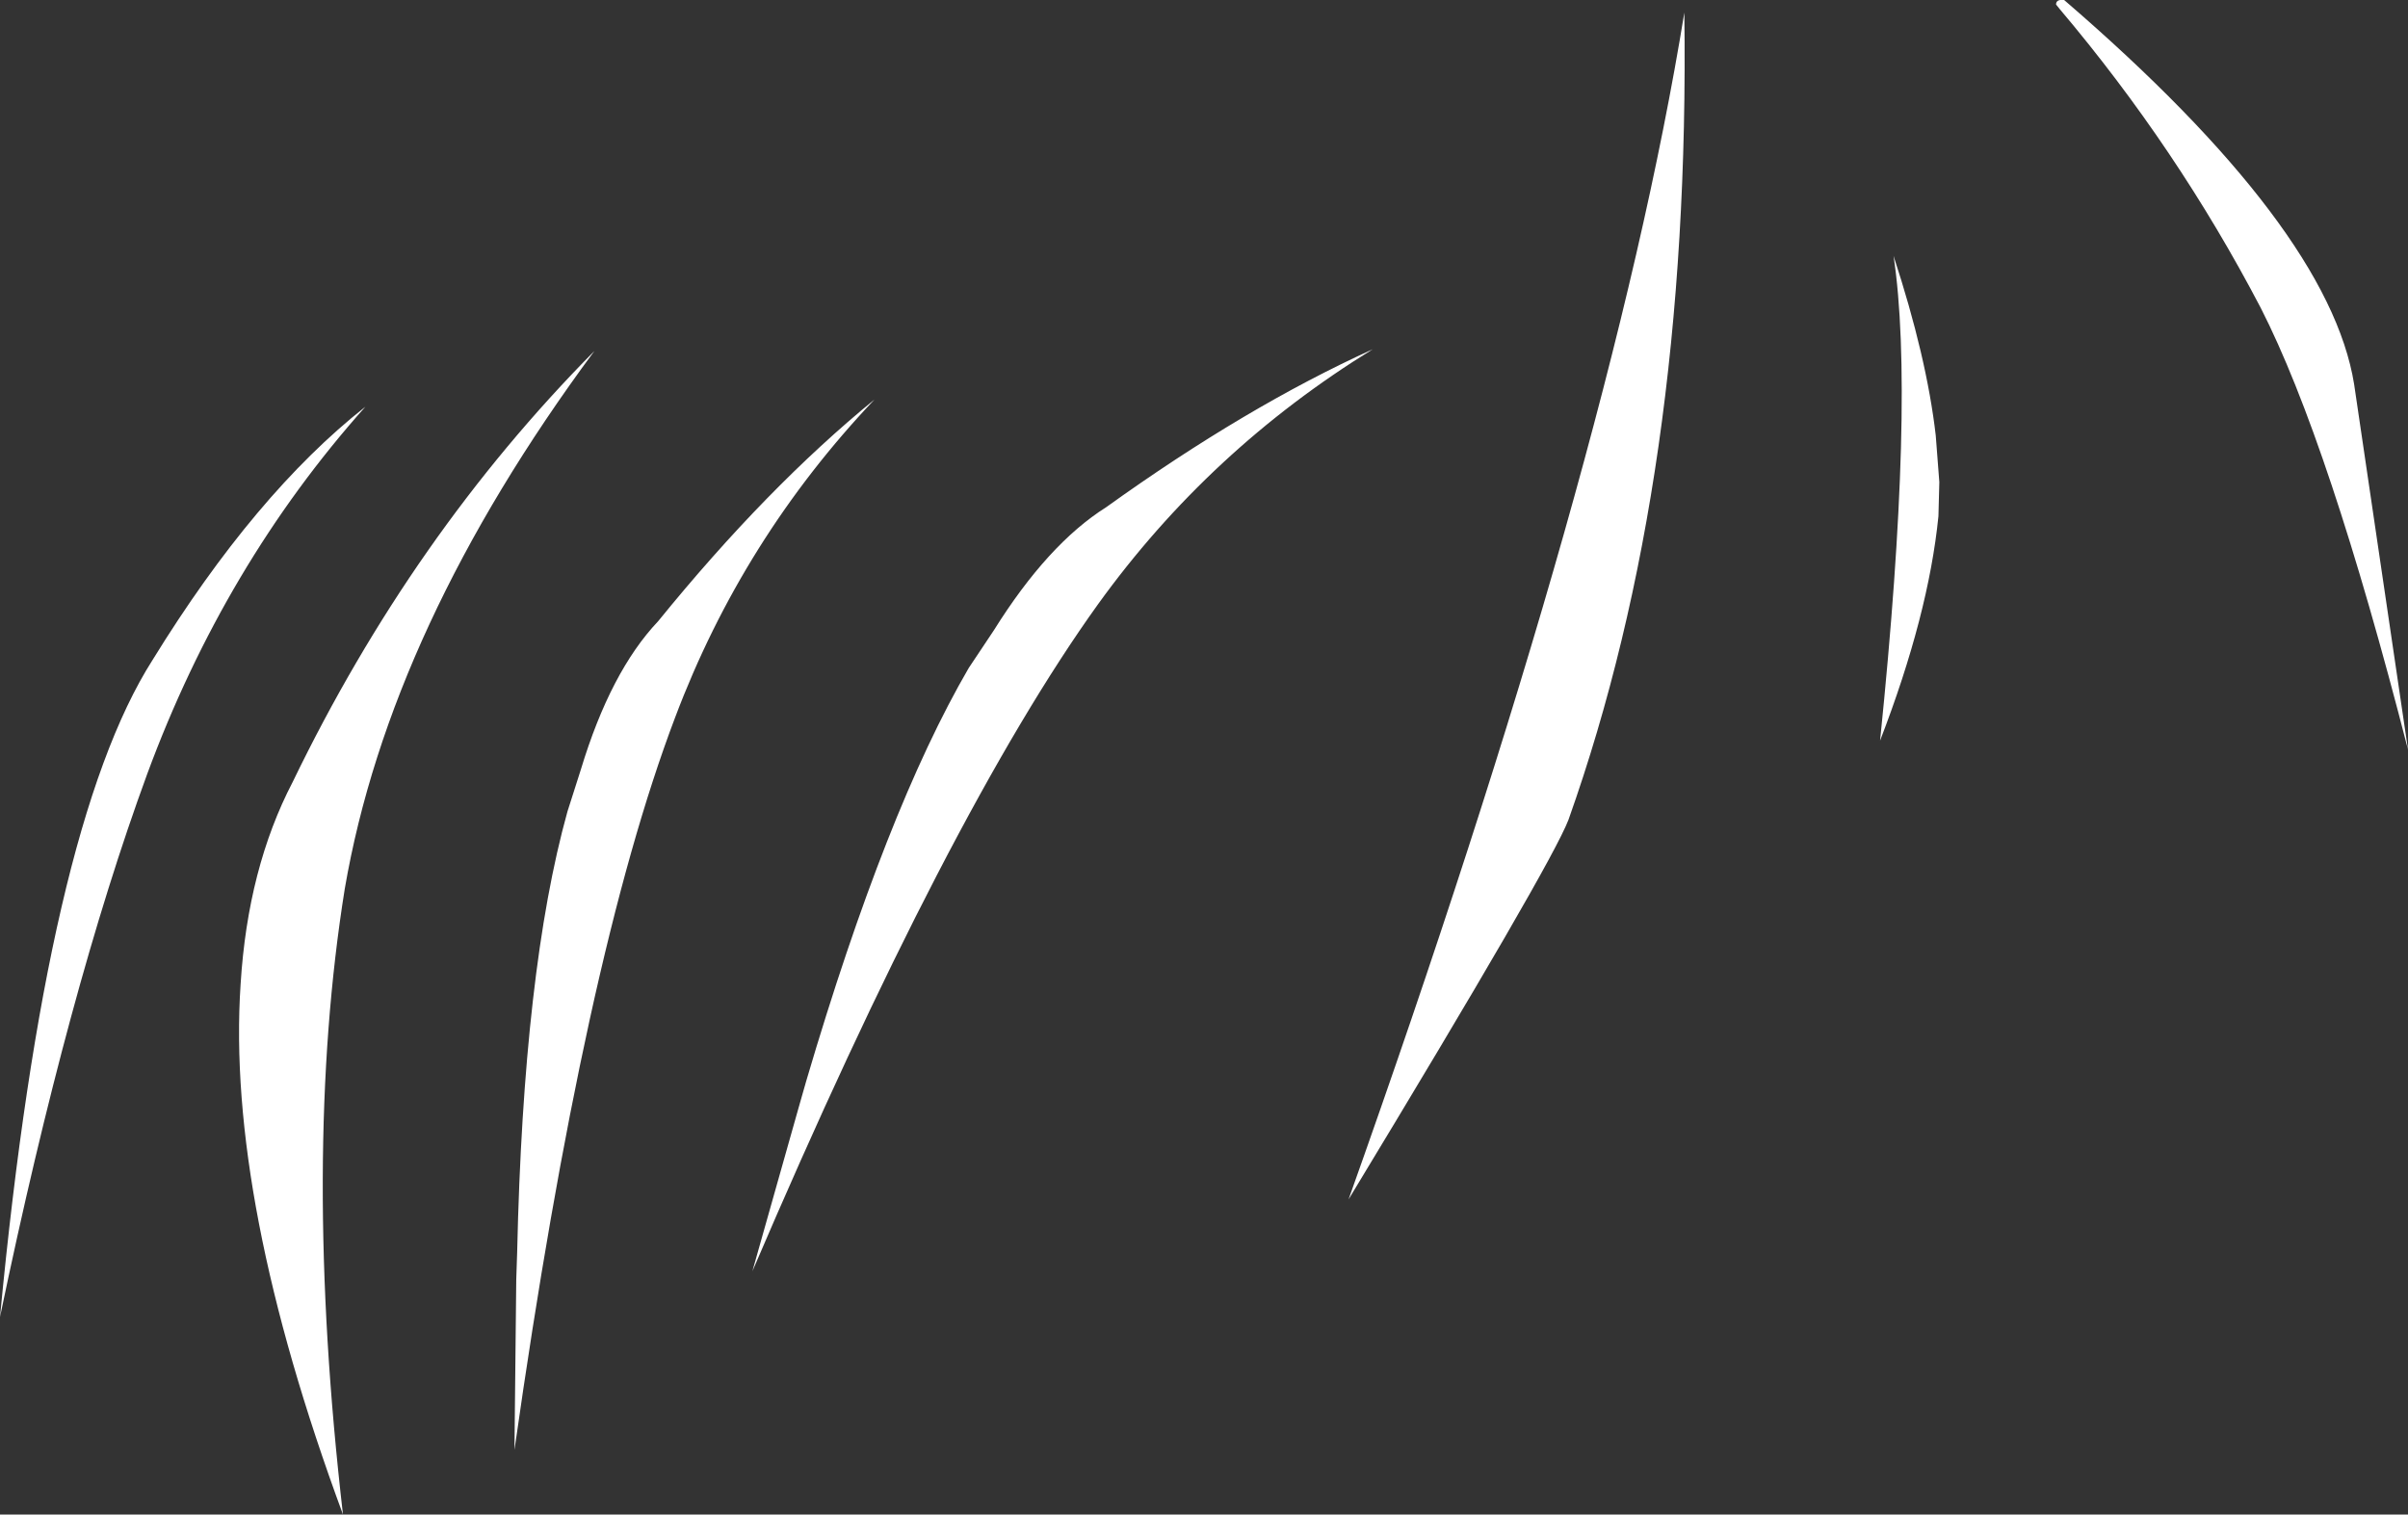 <?xml version="1.0" encoding="UTF-8" standalone="no"?>
<svg xmlns:xlink="http://www.w3.org/1999/xlink" height="84.35px" width="134.1px" xmlns="http://www.w3.org/2000/svg">
  <rect width="100%" height="100%" fill="#333333" stroke="none"/>
  <g transform="matrix(1.0, 0.0, 0.0, 1.0, 82.05, 41.3)">
    <path d="M25.9 -12.55 Q25.35 -7.05 22.65 -0.05 24.6 -19.1 23.4 -27.05 25.25 -21.4 25.75 -17.05 L25.95 -14.45 25.9 -12.55 M32.9 -41.3 Q47.65 -28.6 49.05 -19.9 L52.05 0.45 Q47.65 -16.7 43.85 -24.15 39.2 -33.05 32.65 -40.8 L32.45 -41.05 Q32.45 -41.35 32.9 -41.3 M5.3 4.35 Q4.35 6.85 -6.95 25.5 7.7 -15.65 11.75 -40.6 12.1 -14.8 5.3 4.35 M-61.7 -18.65 Q-69.55 -9.85 -73.85 1.8 -78.25 13.8 -82.05 32.05 -79.45 4.7 -73.55 -4.55 -67.85 -13.8 -61.7 -18.65 M-20.9 -7.65 Q-29.2 3.9 -40.15 29.5 L-37.55 20.3 -37.15 18.9 Q-32.7 3.8 -28.1 -4.1 L-26.7 -6.2 Q-23.7 -11.0 -20.45 -13.05 -12.65 -18.65 -5.6 -21.85 -14.7 -16.25 -20.9 -7.65 M-44.45 -1.35 Q-49.5 11.95 -53.4 39.45 L-53.3 29.95 -53.25 28.45 Q-52.9 12.7 -50.45 3.9 L-49.7 1.55 Q-48.05 -3.9 -45.4 -6.7 -39.35 -14.15 -33.35 -19.05 -40.7 -11.3 -44.45 -1.35 M-65.75 2.25 Q-59.1 -11.5 -48.95 -21.75 -60.35 -6.35 -62.85 8.2 -65.25 23.15 -62.95 43.05 -69.45 25.45 -68.65 13.5 -68.25 7.05 -65.75 2.25" fill="#ffffff" fill-rule="evenodd" stroke="none"/>
  </g>
</svg>
